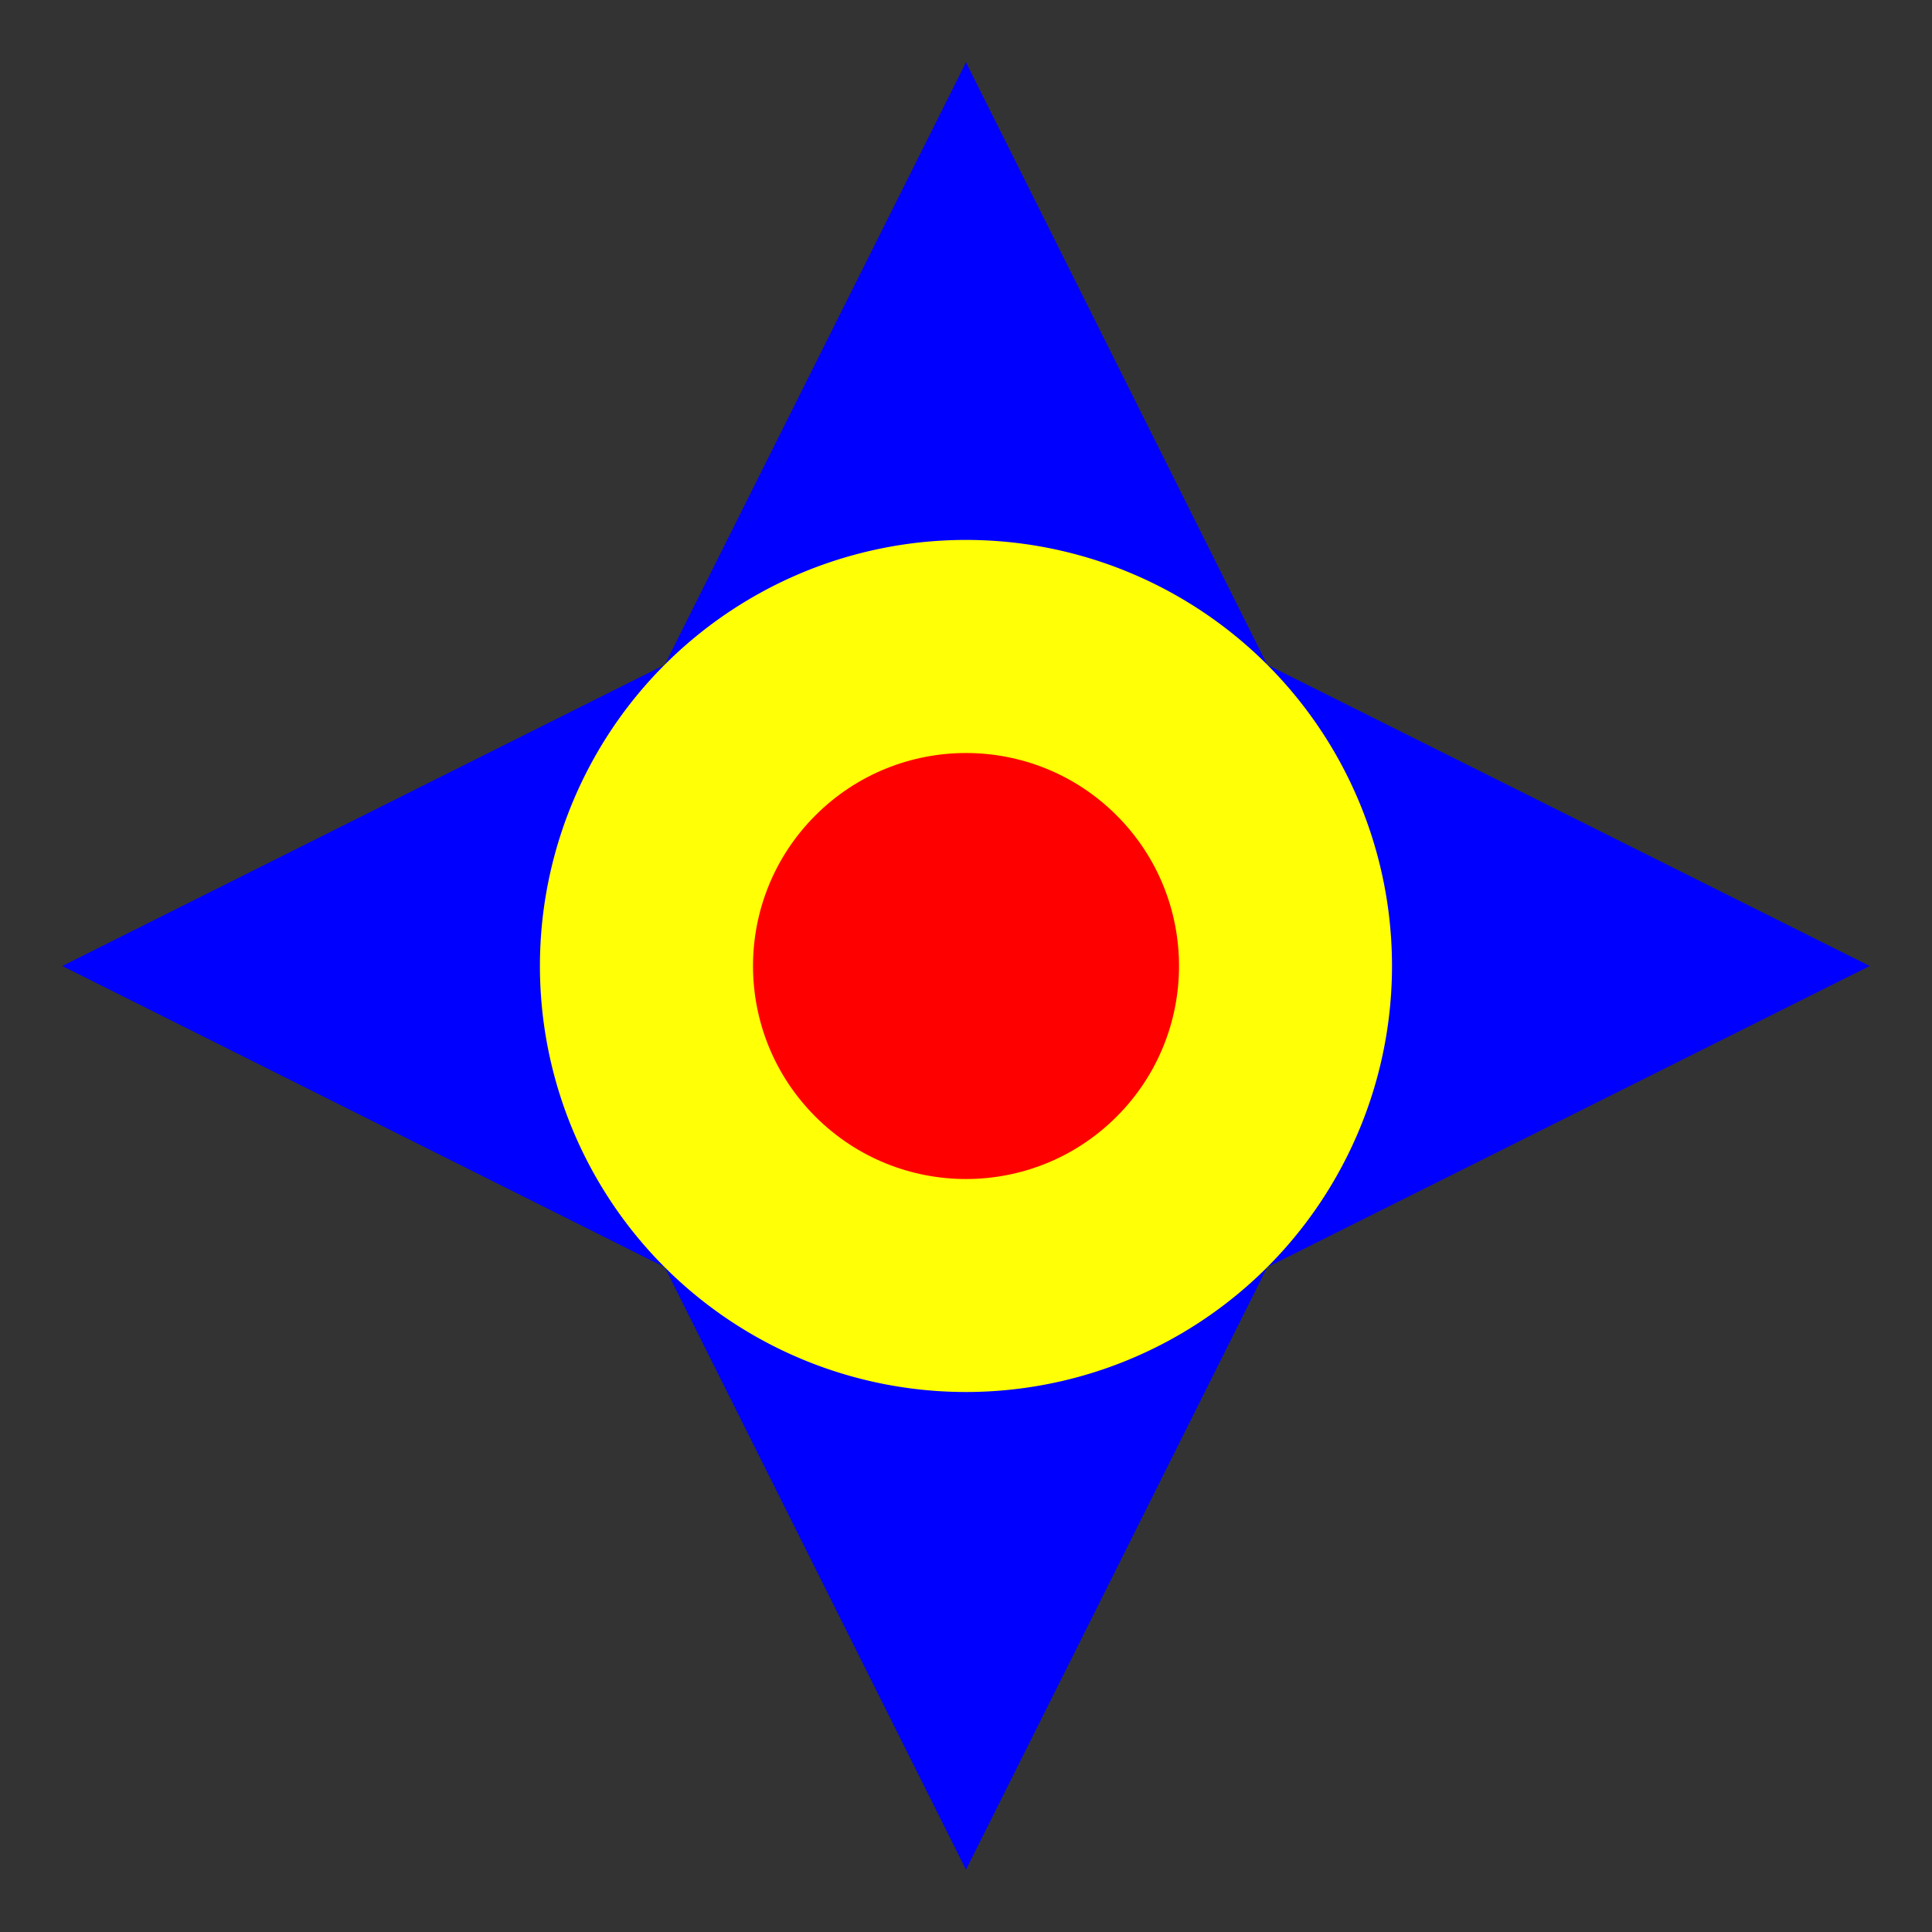 <?xml version="1.0" encoding="UTF-8" standalone="no"?>
<!-- Created with Inkscape (http://www.inkscape.org/) -->

<svg
   width="100"
   height="100"
   viewBox="0 0 26.458 26.458"
   version="1.1"
   id="svg5"
   inkscape:version="1.1 (c68e22c387, 2021-05-23)"
   sodipodi:docname="11.svg"
   xmlns:inkscape="http://www.inkscape.org/namespaces/inkscape"
   xmlns:sodipodi="http://sodipodi.sourceforge.net/DTD/sodipodi-0.dtd"
   xmlns="http://www.w3.org/2000/svg"
   xmlns:svg="http://www.w3.org/2000/svg">
  <rect x="0" y="0" width="26.458" height="26.458" fill="#333333" stroke="none"/>
  <sodipodi:namedview
     id="namedview7"
     pagecolor="#505050"
     bordercolor="#ffffff"
     borderopacity="1"
     inkscape:pageshadow="0"
     inkscape:pageopacity="0"
     inkscape:pagecheckerboard="1"
     inkscape:document-units="mm"
     showgrid="true"
     units="px"
     inkscape:zoom="3.9910213"
     inkscape:cx="43.723144"
     inkscape:cy="49.987205"
     inkscape:window-width="1366"
     inkscape:window-height="745"
     inkscape:window-x="-8"
     inkscape:window-y="-8"
     inkscape:window-maximized="1"
     inkscape:current-layer="layer1"
     inkscape:snap-bbox="true">
    <inkscape:grid
       type="xygrid"
       id="grid846"
       spacingx="2.646"
       spacingy="2.646" />
  </sodipodi:namedview>
  <defs
     id="defs2" />
  <g
     inkscape:label="Capa 1"
     inkscape:groupmode="layer"
     id="layer1">
    <path
       style="color:#000000;fill:#0000ff;fill-rule:evenodd;stroke-width:0.808;-inkscape-stroke:none"
       d="m 13.229,0.853 4.125,8.251 8.251,4.125 -8.251,4.125 -4.125,8.251 L 9.104,17.354 0.853,13.229 9.104,9.104 Z"
       id="rect956"
       sodipodi:nodetypes="ccccccccc" />
    <path
       style="color:#000000;fill:#ffff06;fill-rule:evenodd;stroke-width:0.292px;-inkscape-stroke:none"
       d="m 17.354,17.354 a 5.834,5.834 0 0 1 -8.251,0 5.834,5.834 0 0 1 4e-7,-8.251 5.834,5.834 0 0 1 8.251,0 5.834,5.834 0 0 1 0,8.251 z"
       id="path872" />
    <circle
       style="font-variation-settings:normal;opacity:1;vector-effect:none;fill:#ff0000;fill-opacity:1;fill-rule:evenodd;stroke:none;stroke-width:0.292px;stroke-linecap:butt;stroke-linejoin:miter;stroke-miterlimit:4;stroke-dasharray:none;stroke-dashoffset:0;stroke-opacity:1;-inkscape-stroke:none;stop-color:#000000;stop-opacity:1"
       id="path1554"
       cx="18.709"
       cy="-1.9847263e-07"
       r="2.917"
       transform="rotate(45)" />
  </g>
</svg>
